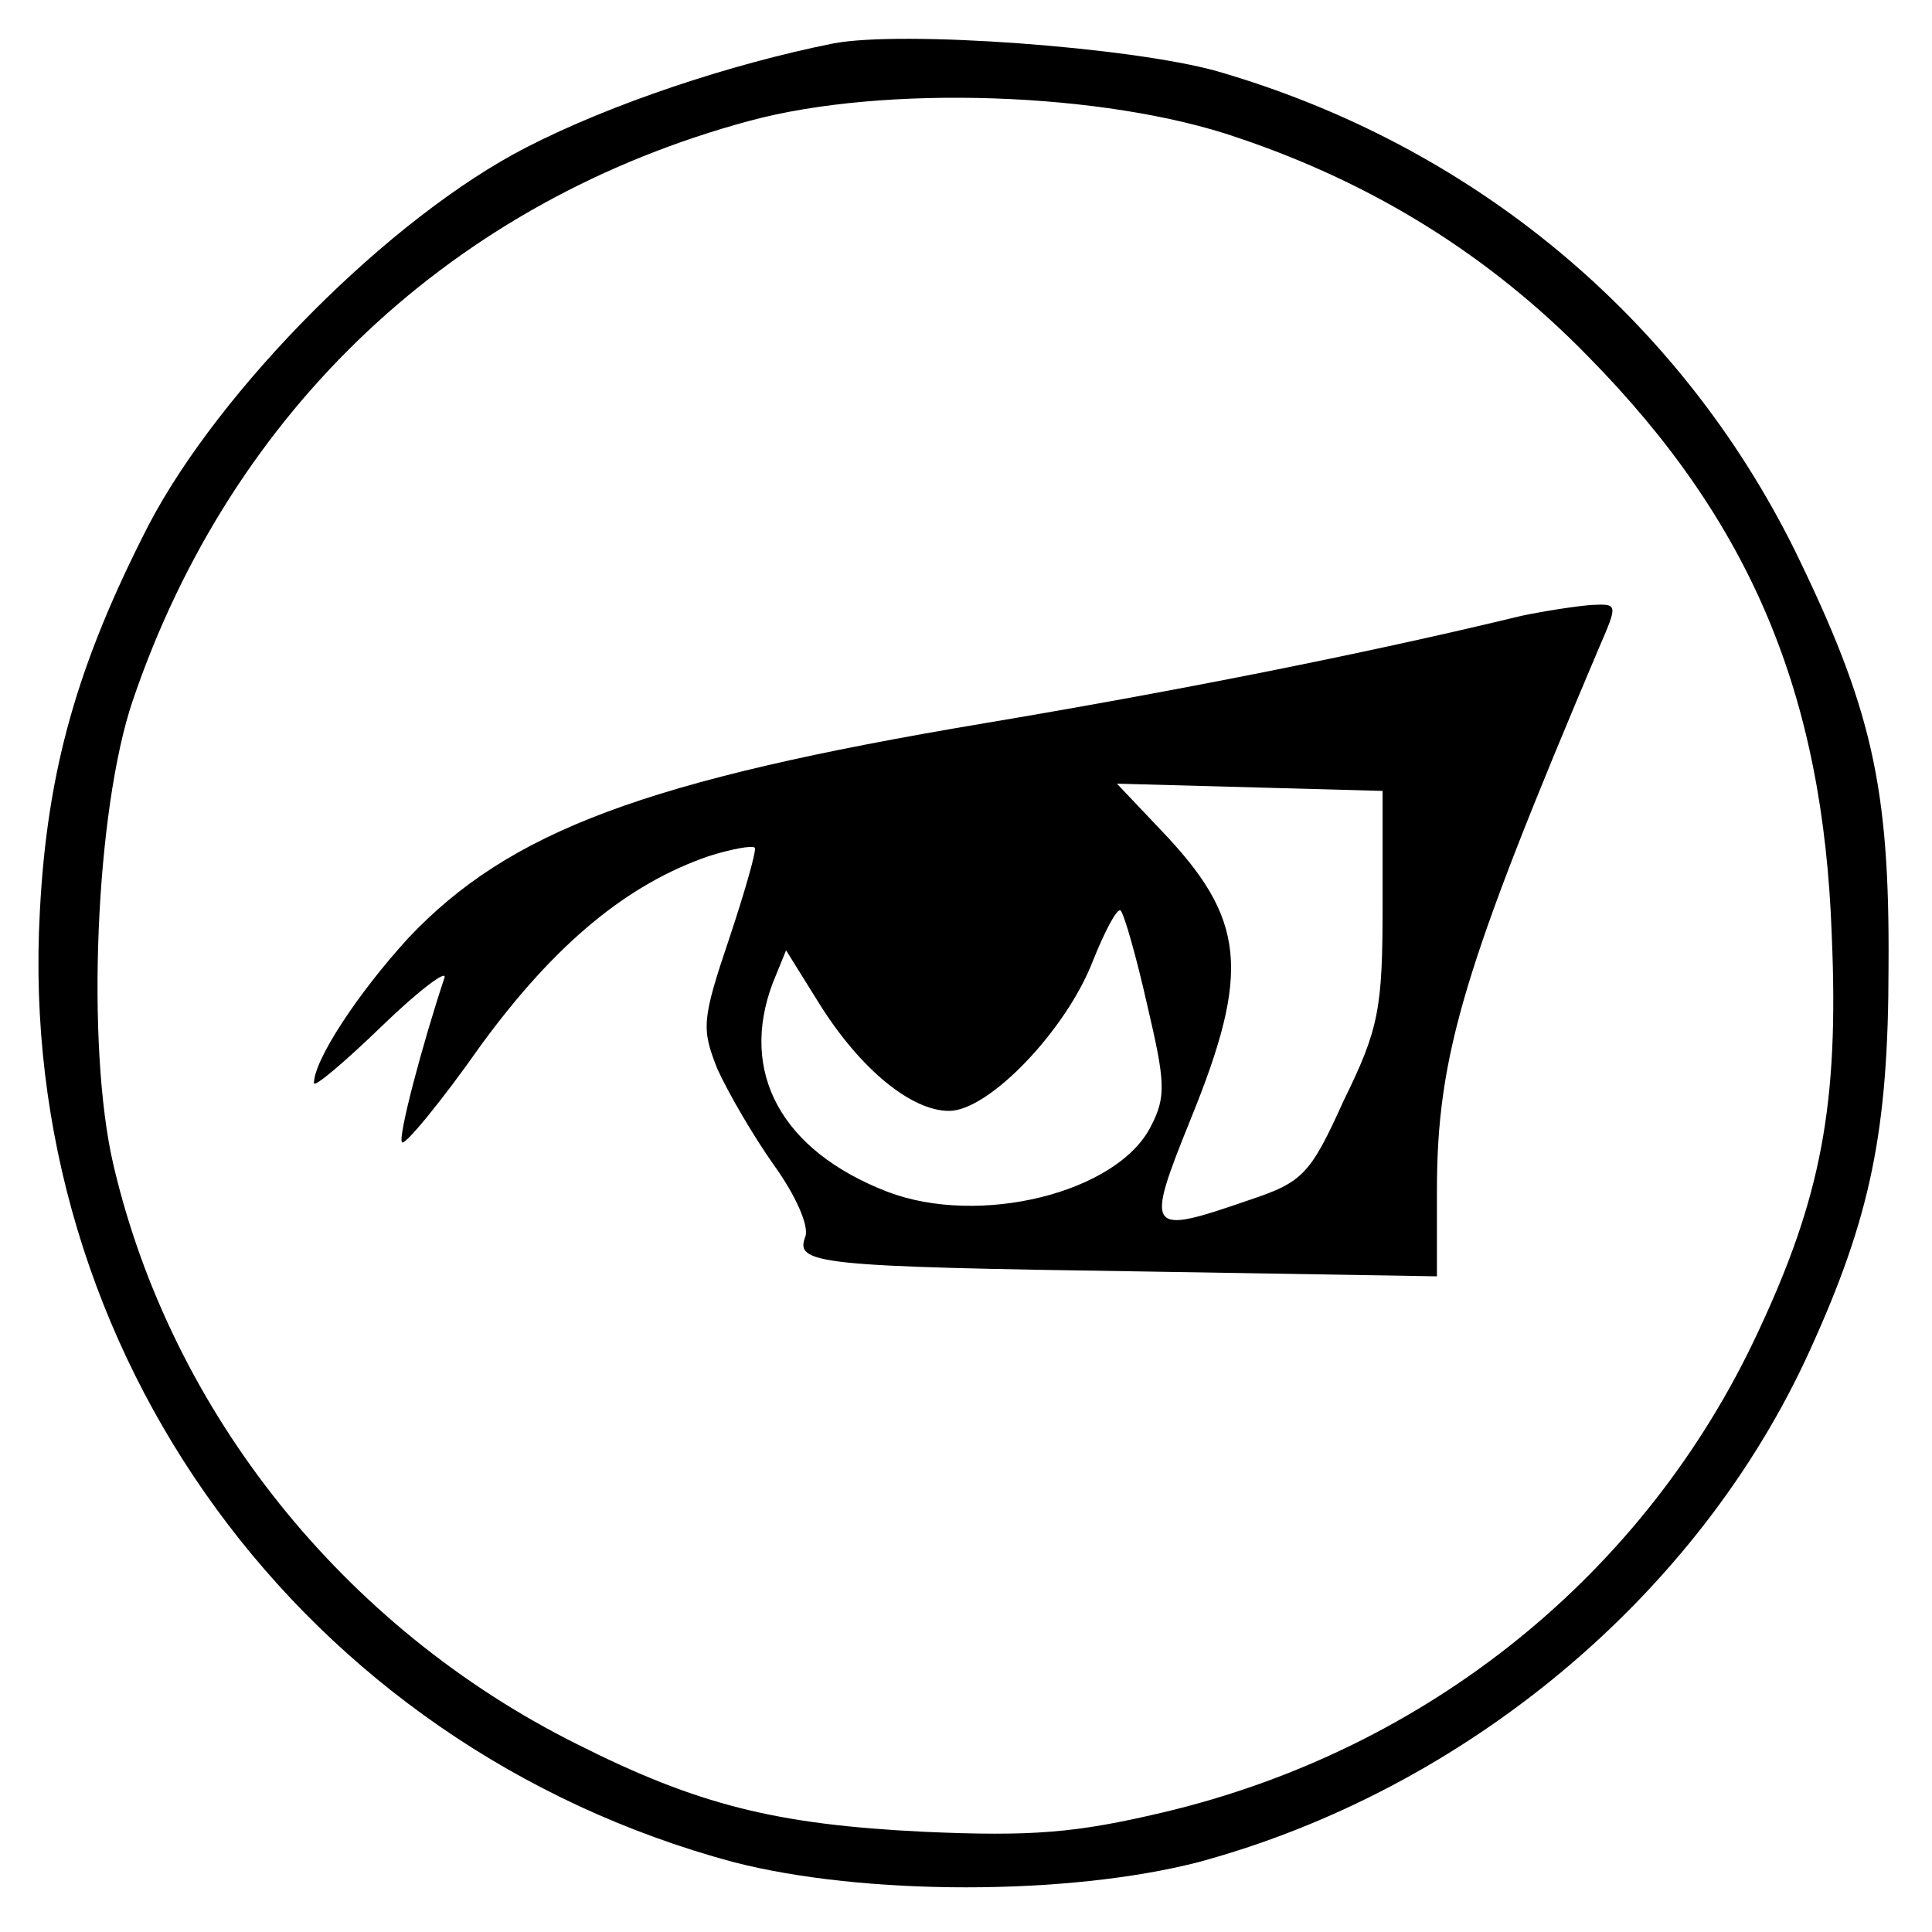<?xml version="1.0" standalone="no"?>
<!DOCTYPE svg PUBLIC "-//W3C//DTD SVG 20010904//EN"
 "http://www.w3.org/TR/2001/REC-SVG-20010904/DTD/svg10.dtd">
<svg version="1.0" xmlns="http://www.w3.org/2000/svg"
 width="160pt" height="160pt" viewBox="0 0 160 160"
 preserveAspectRatio="xMidYMid meet">
<g transform="translate(0,160) scale(0.1,-0.1)"
fill="#000000" stroke="none">
<path d="M690 1564 c-85 -17 -184 -50 -254 -86 -113 -58 -254 -200 -313 -313
-59 -115 -84 -203 -90 -320 -20 -365 218 -691 574 -787 108 -28 278 -28 386 0
221 60 414 221 506 424 50 110 65 181 65 318 1 149 -14 214 -78 345 -96 193
-267 335 -478 396 -71 20 -261 34 -318 23z m335 -78 c113 -38 209 -98 290
-181 135 -137 195 -280 202 -480 6 -140 -9 -217 -61 -328 -93 -200 -273 -346
-493 -398 -72 -17 -108 -20 -198 -16 -122 6 -187 22 -288 73 -192 96 -335 274
-383 479 -23 98 -15 294 16 385 82 241 266 414 511 480 111 30 294 24 404 -14z"/>
<path d="M1260 1090 c-132 -32 -290 -63 -445 -89 -280 -47 -393 -89 -477 -178
-42 -46 -78 -101 -78 -120 0 -4 25 17 56 47 31 30 55 48 52 40 -18 -54 -39
-133 -35 -136 2 -3 32 33 65 80 62 85 122 134 189 157 19 6 36 9 38 7 2 -1 -8
-36 -21 -75 -23 -68 -23 -75 -10 -108 9 -20 30 -56 47 -80 18 -25 29 -50 26
-59 -9 -23 9 -25 281 -29 l242 -4 0 71 c0 113 23 187 134 449 16 37 16 37 -6
36 -13 -1 -39 -5 -58 -9z m-115 -240 c0 -85 -3 -102 -32 -161 -28 -62 -34 -68
-79 -83 -84 -29 -86 -27 -48 67 50 123 46 166 -25 240 l-36 38 110 -3 110 -3
0 -95z m-195 -82 c15 -64 16 -76 3 -101 -28 -55 -142 -83 -218 -54 -88 34
-123 99 -95 173 l11 27 28 -45 c34 -54 76 -88 107 -88 33 0 97 67 119 124 10
25 20 44 23 42 3 -3 13 -38 22 -78z"/>
</g>
</svg>
